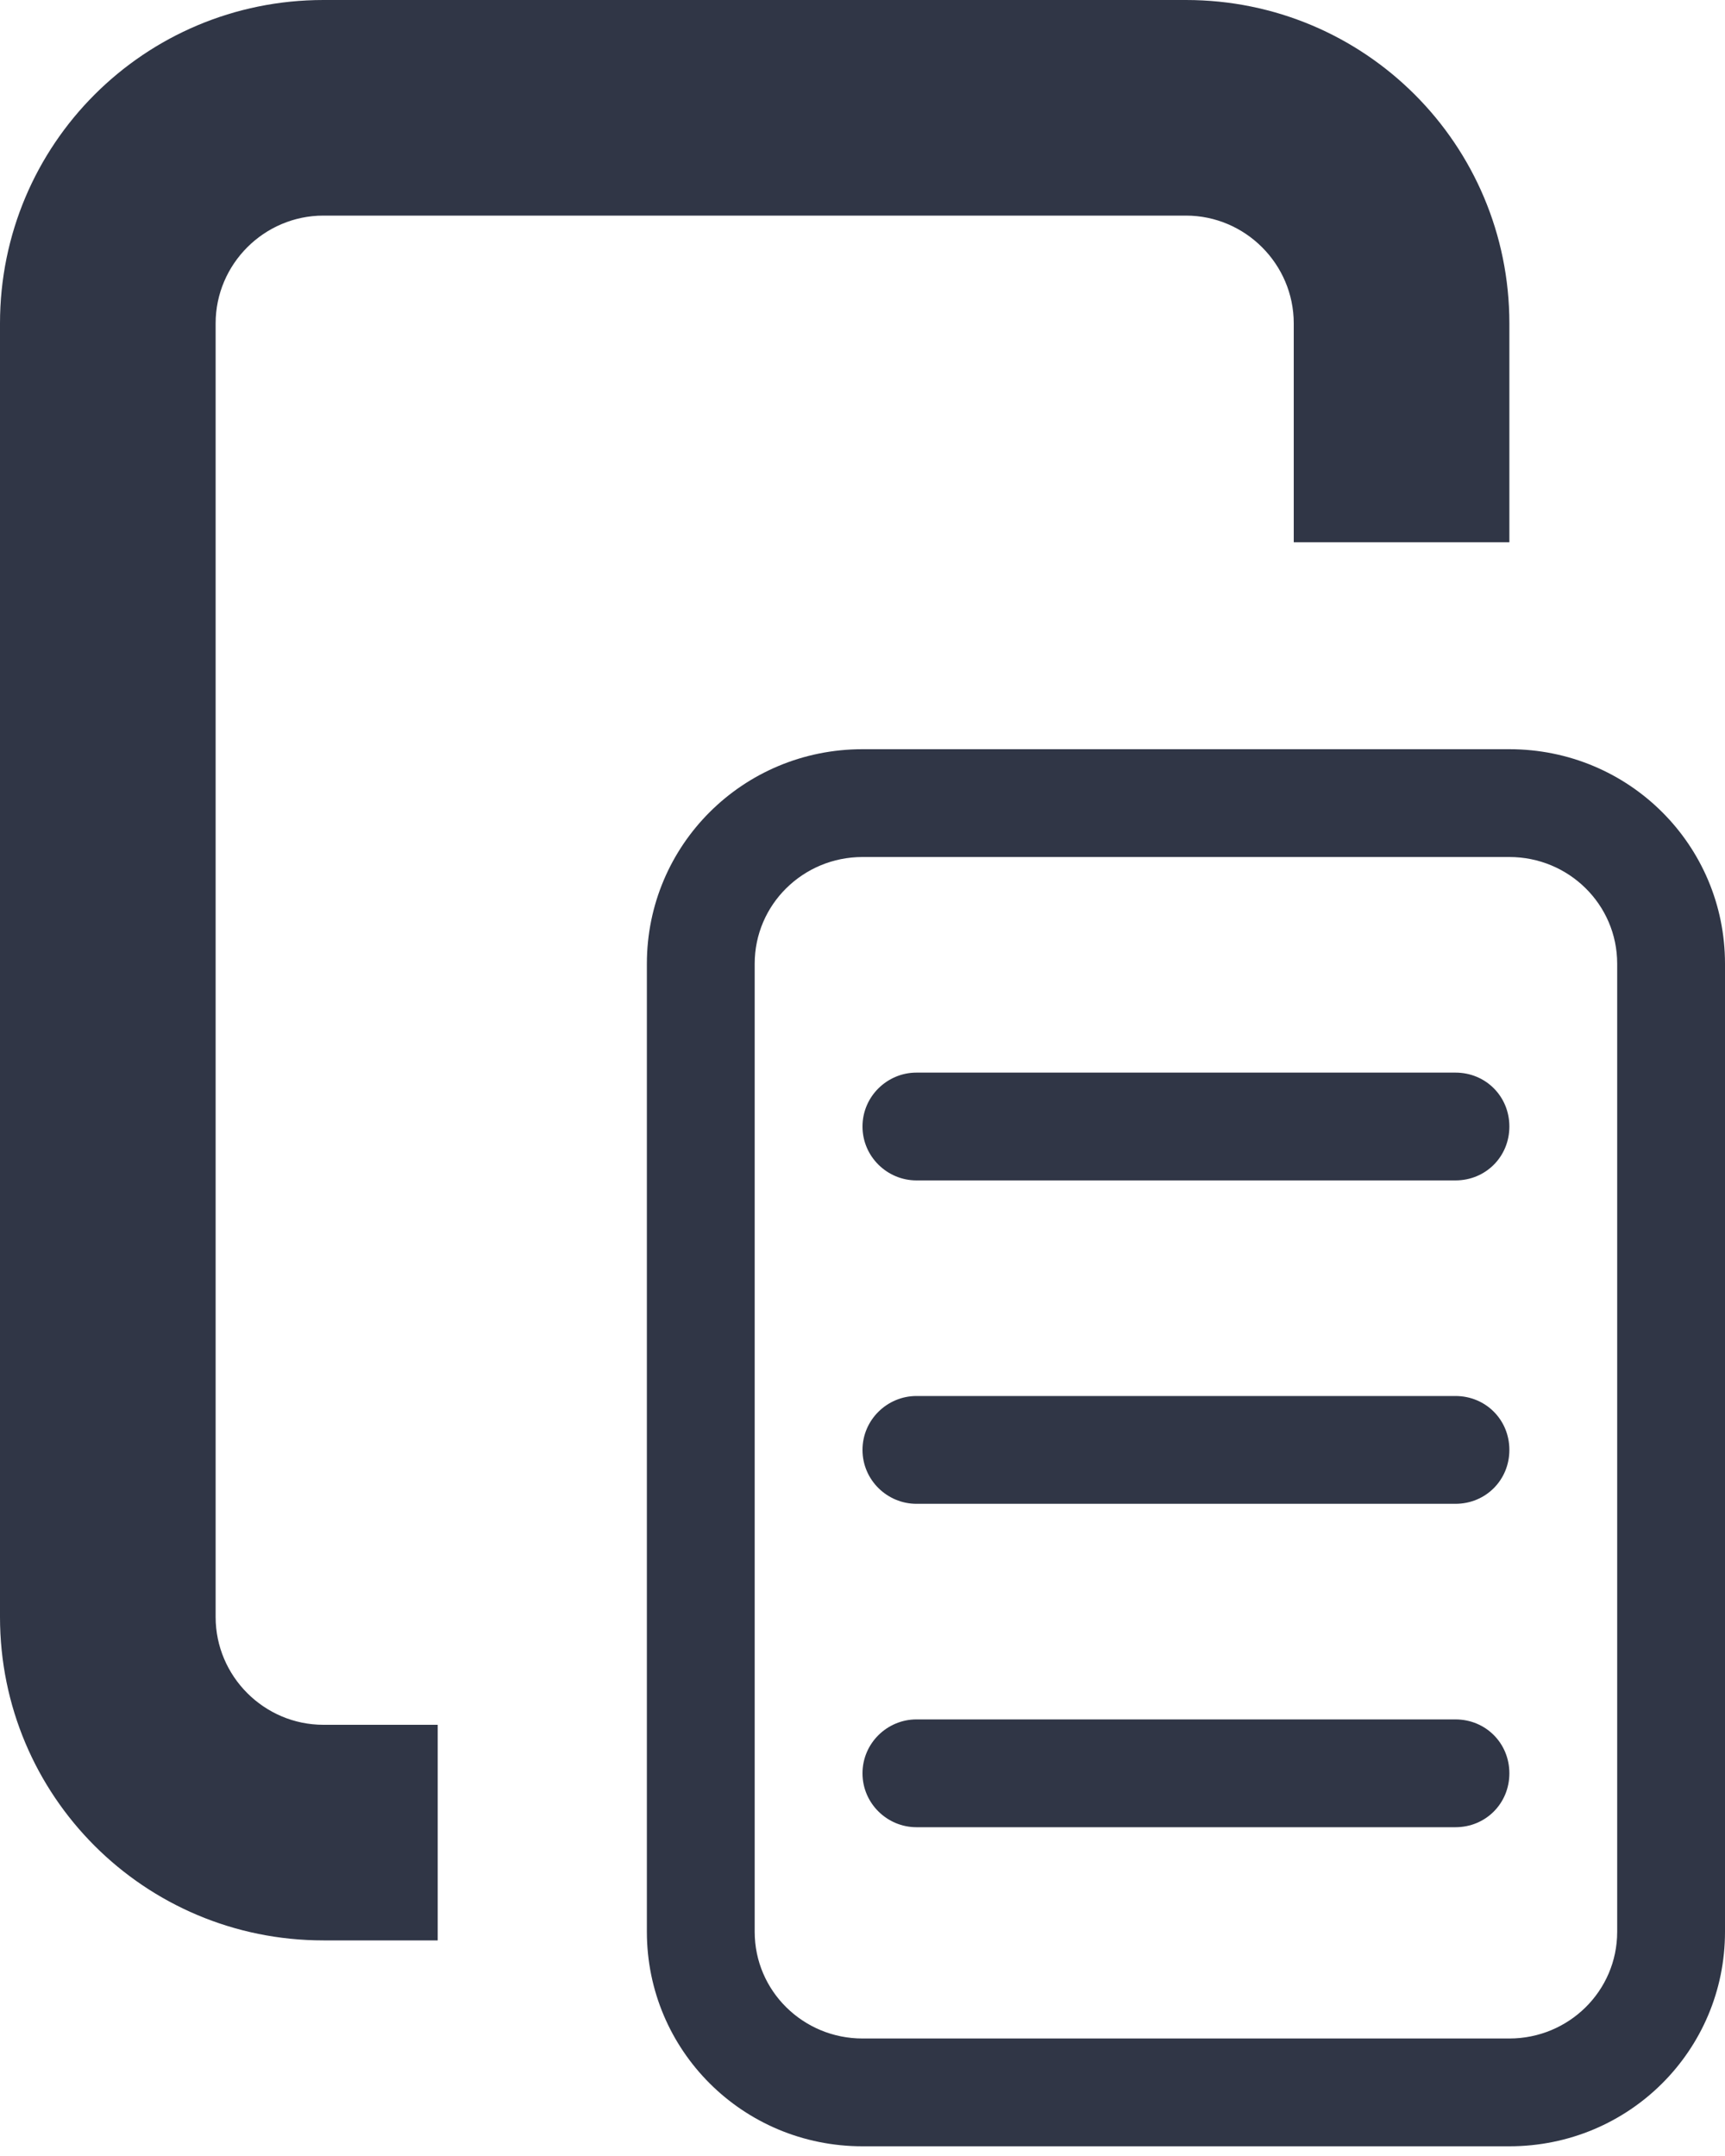 <?xml version="1.0" encoding="utf-8"?>
<!-- Generator: Avocode 2.4.5 - http://avocode.com -->
<svg height="20" width="16" xmlns:xlink="http://www.w3.org/1999/xlink" xmlns="http://www.w3.org/2000/svg" viewBox="0 0 16 20">
    <path fill="#303646" fill-rule="evenodd" d="M 2 3 C 2 2.45 2.45 2 3 2 L 11 2 C 11.55 2 12 2.45 12 3 L 12 5.03 L 14 5.03 L 14 3 C 14 1.34 12.66 0 11 0 L 3 0 C 1.34 0 0 1.34 0 3 L 0 15 C 0 16.66 1.34 18 3 18 L 4.06 18 L 4.06 16 L 3 16 C 2.45 16 2 15.55 2 15 L 2 3 Z M 15 17.92 C 15 18.47 14.55 18.91 14 18.91 L 8 18.91 C 7.45 18.91 7 18.47 7 17.92 L 7 8.94 C 7 8.39 7.45 7.95 8 7.95 L 14 7.95 C 14.55 7.95 15 8.39 15 8.94 L 15 17.92 Z M 14 6.95 L 8 6.95 C 6.89 6.95 6 7.84 6 8.94 L 6 17.92 C 6 19.02 6.89 19.91 8 19.91 L 14 19.91 C 15.11 19.91 16 19.02 16 17.92 L 16 8.94 C 16 7.84 15.11 6.95 14 6.95 L 14 6.95 Z M 13.5 15.95 L 8.5 15.95 C 8.23 15.95 8 16.17 8 16.45 C 8 16.73 8.23 16.95 8.5 16.95 L 13.5 16.95 C 13.78 16.95 14 16.73 14 16.45 C 14 16.17 13.78 15.95 13.5 15.95 M 13.5 12.95 L 8.5 12.95 C 8.23 12.95 8 13.17 8 13.45 C 8 13.73 8.23 13.95 8.5 13.95 L 13.5 13.95 C 13.78 13.95 14 13.73 14 13.45 C 14 13.17 13.78 12.95 13.5 12.95 M 13.5 9.95 L 8.5 9.95 C 8.23 9.95 8 10.17 8 10.45 C 8 10.73 8.23 10.95 8.5 10.95 L 13.5 10.95 C 13.78 10.95 14 10.73 14 10.45 C 14 10.17 13.78 9.95 13.5 9.95" />
</svg>